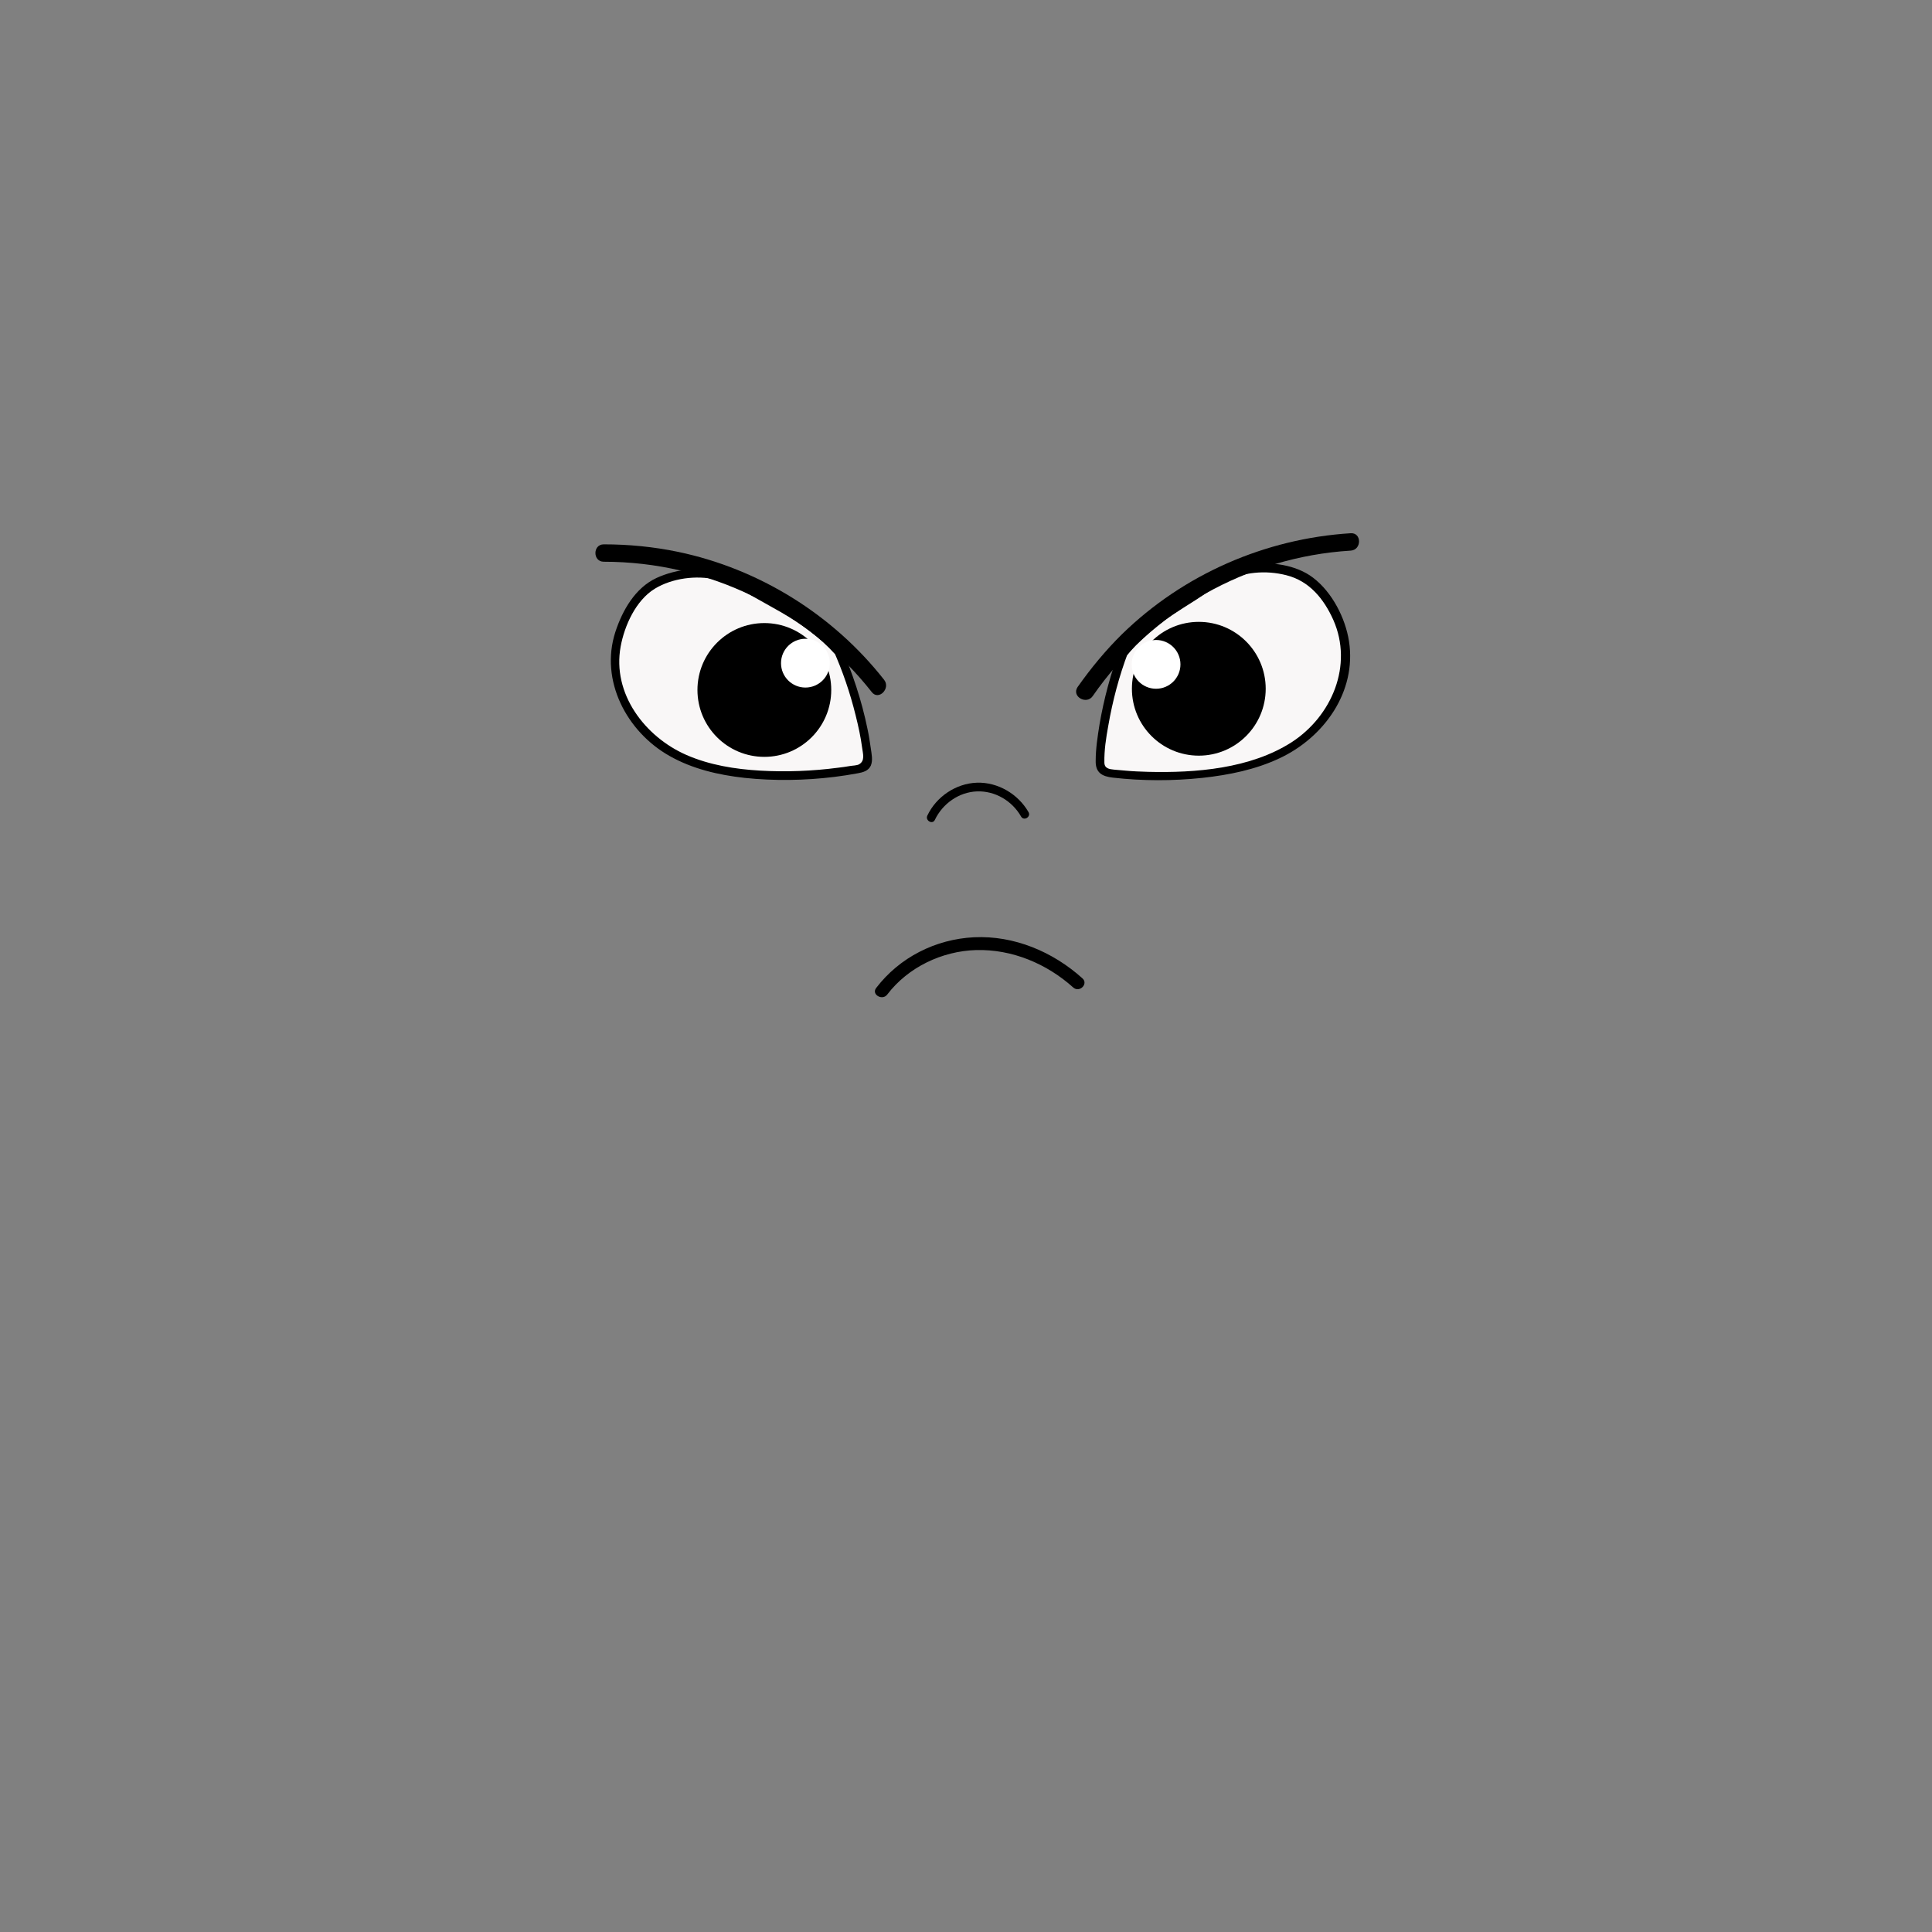 <?xml version="1.0" encoding="utf-8"?>
<!-- Generator: Adobe Illustrator 25.1.0, SVG Export Plug-In . SVG Version: 6.00 Build 0)  -->
<svg version="1.1" id="Layer_1" xmlns="http://www.w3.org/2000/svg" xmlns:xlink="http://www.w3.org/1999/xlink" x="0px" y="0px"
	 viewBox="0 0 800 800" style="enable-background:new 0 0 800 800;" xml:space="preserve">
<rect x="0" y="0" width="800" height="800" fill="#808080" stroke="none"/>
<style type="text/css">
	.st0{fill:#F9F7F7;}
	.st1{fill:#FFFFFF;}
</style>
<g>
	<g>
		<path d="M367.4,411.8c8.6-11.3,22.7-18,36.8-18.4c14.8-0.4,29.2,5.6,40.2,15.5c2.6,2.3,6.4-1.5,3.8-3.8
			c-12.2-11-28.3-17.8-44.9-17c-15.9,0.8-30.8,8.3-40.5,21C360.7,411.8,365.4,414.5,367.4,411.8L367.4,411.8z"/>
	</g>
	<g>
		<path d="M387.1,339.5c3.2-6.7,9.9-11.5,17.4-11.8c7.5-0.3,14.6,3.9,18.3,10.4c1.1,2,4.2,0.2,3.1-1.8c-4.3-7.5-12.7-12.5-21.4-12.2
			c-8.7,0.3-16.8,5.8-20.5,13.6C383,339.7,386.1,341.6,387.1,339.5L387.1,339.5z"/>
	</g>
	<g>
		<g>
			<path class="st0" d="M465.3,269.5c-5,13.3-9.4,31.4-9.8,45.6c0,1.3,0,2.8,0.9,3.8c0.8,0.9,2.1,1.1,3.3,1.2
				c13.4,1.6,27.1,1.6,40.5,0c11.4-1.4,22.9-4,32.9-9.7s18.5-14.6,21.9-25.6c2.5-8.2,3.3-16,0.6-24.1c-2.3-7.1-6.6-14.6-12.3-19.5
				c-5.7-4.8-15.7-6.5-23.1-5.9c-7.7,0.6-13.3,3.2-19.7,7.5c-14.3,9.7-25,14.6-35.7,28.2"/>
			<g>
				<path d="M463.6,269c-3.7,10-6.5,20.4-8.3,30.9c-0.8,5-1.6,10.1-1.6,15.2c-0.1,4.9,2.7,6.4,7.1,6.9c12.3,1.4,24.8,1.4,37.1,0.1
					c11-1.2,21.9-3.4,31.9-8.1c18.4-8.6,32-27.5,28.8-48.4c-1.5-9.7-7-20.4-14.9-26.4c-7.1-5.4-17.4-6.7-26-5.5
					c-11.2,1.5-20.2,8.9-29.4,14.8c-9.3,6-17.9,12.4-24.8,21.2c-1.4,1.8,1.1,4.4,2.5,2.5c5.4-6.8,11.7-12.4,18.9-17.2
					c3.5-2.3,7.1-4.6,10.6-6.8c3.8-2.5,7.5-5.2,11.5-7.3c7.9-4.1,17.1-4.9,25.7-2.7c9.5,2.4,15.5,9.8,19.4,18.5
					c8.3,18.8-0.6,39.8-17.2,50.6c-17.1,11-39.8,12.8-59.6,12.3c-3.1-0.1-6.2-0.2-9.3-0.5c-1.5-0.1-3.1-0.3-4.6-0.4
					c-2.1-0.2-4.1-0.5-4.1-3c-0.1-5,0.7-10.2,1.6-15.1c1.8-10.4,4.5-20.6,8.2-30.4C467.9,267.8,464.4,266.9,463.6,269L463.6,269z"/>
			</g>
		</g>
		<g>
			<path d="M452.5,288.2c24.3-35.2,64.1-57.6,106.8-60.2c4.6-0.3,4.6-7.5,0-7.2c-35.4,2.2-69.3,17-94.7,41.8
				c-6.8,6.7-12.9,14.1-18.4,21.9C443.6,288.4,449.9,292,452.5,288.2L452.5,288.2z"/>
		</g>
		<circle cx="496.4" cy="285.2" r="27.7"/>
		<circle class="st1" cx="478.7" cy="275.1" r="10.1"/>
	</g>
	<g>
		<g>
			<path class="st0" d="M346.5,268.2c5.8,13,11.3,30.8,12.6,44.9c0.1,1.3,0.2,2.8-0.6,3.8c-0.8,0.9-2,1.2-3.2,1.4
				c-13.3,2.4-26.9,3.3-40.5,2.5c-11.5-0.7-23.1-2.6-33.5-7.6c-10.4-5-19.4-13.4-23.4-24.2c-3-8-4.3-15.8-2.1-24
				c1.9-7.2,5.7-15,11.1-20.2c5.4-5.2,15.2-7.4,22.7-7.3c7.7,0.1,13.5,2.3,20.1,6.3c14.9,8.8,25.9,13,37.4,25.9"/>
			<g>
				<path d="M345,269.1c3.9,8.7,7,17.8,9.3,27.1c1.1,4.4,2.1,8.9,2.7,13.5c0.3,2.4,1.3,5.3-1.3,6.8c-0.9,0.5-2.7,0.5-3.8,0.7
					c-1.6,0.3-3.3,0.5-4.9,0.7c-10.7,1.4-21.5,1.8-32.2,1.2c-10.4-0.6-21-2.3-30.6-6.5c-17.1-7.5-30.8-25.3-27.2-44.9
					c1.6-8.7,6.3-19.1,14.1-23.9c7.2-4.4,17.2-5.7,25.4-3.8c5.2,1.1,9.6,3.7,14.1,6.3c4.2,2.4,8.4,4.7,12.6,7.1
					c8.4,4.8,16.1,10.3,22.6,17.5c1.5,1.7,4.1-0.8,2.5-2.5c-6.4-7.1-13.9-12.7-22.2-17.4c-4.4-2.5-8.9-4.9-13.3-7.5
					c-4.4-2.5-8.7-5.1-13.6-6.5c-8.8-2.5-19-1.5-27.3,2.3c-8.9,4.1-14.2,13.5-17.1,22.4c-6.5,20.1,4.7,41.3,22.4,51.3
					c9.5,5.4,20.3,7.9,31.1,9.1c12.3,1.3,24.9,1.1,37.2-0.4c3.2-0.4,6.5-0.9,9.7-1.5c2.2-0.4,4.4-1,5.4-3.2c0.9-2.2,0.3-4.8,0-7
					c-0.4-2.7-0.8-5.5-1.4-8.2c-2.4-11.8-6.3-23.4-11.1-34.4C347.1,265.2,344,267,345,269.1L345,269.1z"/>
			</g>
		</g>
		<g>
			<path d="M366.1,281.5c-21.2-27-51.8-46-85.4-53c-10.1-2.1-20.4-3.1-30.7-3.1c-4.6,0-4.6,7.2,0,7.2c43.3,0,84.3,20,111,54
				C363.8,290.2,368.9,285.1,366.1,281.5L366.1,281.5z"/>
		</g>
		<circle cx="316.5" cy="285.7" r="27.7"/>
		<circle class="st1" cx="333.5" cy="274.6" r="10.1"/>
	</g>
</g>
</svg>
